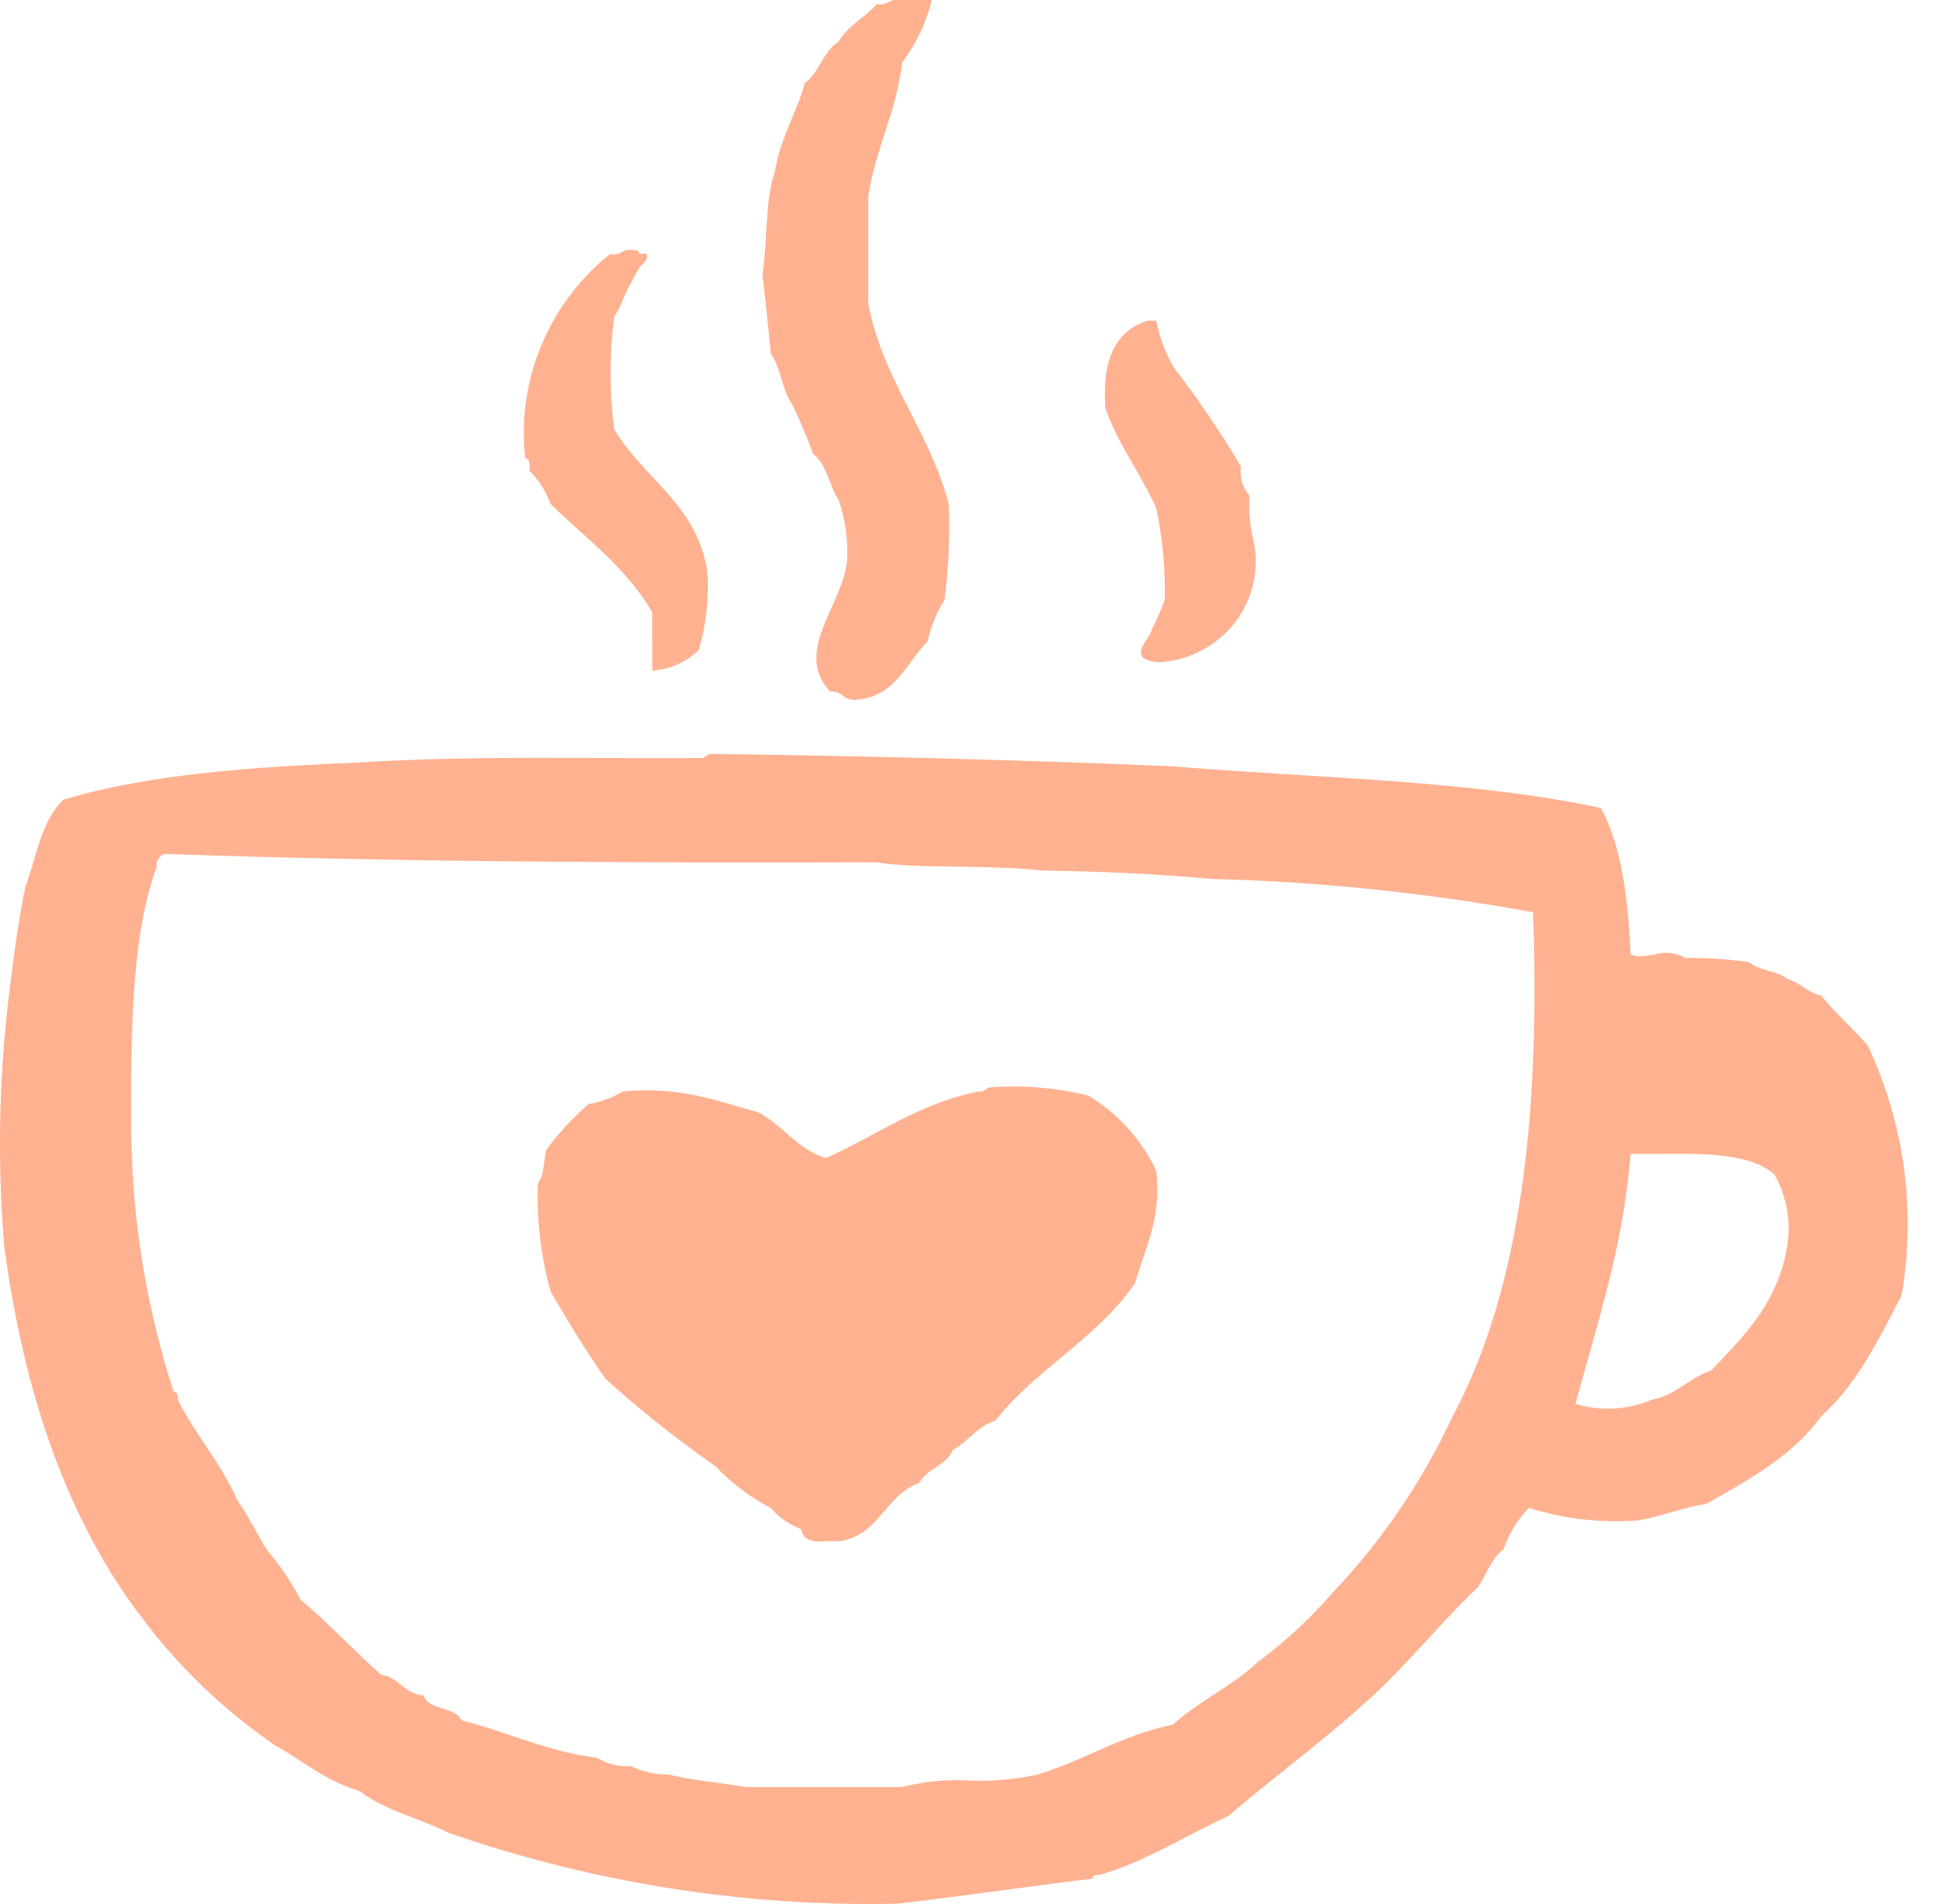 <svg width="61" height="60" viewBox="0 0 61 60" fill="none" xmlns="http://www.w3.org/2000/svg">
<path d="M14.143 57.76C13.233 57.299 12.108 57.051 11.341 56.447C10.279 56.135 9.552 55.493 8.672 55.003C7.087 53.916 5.69 52.587 4.535 51.064C2.174 48.005 0.761 44.012 0.131 39.25C-0.08 36.669 -0.036 34.075 0.264 31.504C0.414 30.295 0.56 29.082 0.798 27.958C1.148 26.989 1.312 25.838 1.999 25.201C4.72 24.378 8.063 24.165 11.474 24.02C13.867 23.868 16.424 23.878 18.982 23.887C19.997 23.891 21.012 23.895 22.017 23.887C22.233 23.925 22.247 23.764 22.417 23.757C27.331 23.824 32.19 23.945 36.963 24.15C41.518 24.527 46.392 24.587 50.442 25.463C51.094 26.659 51.298 28.297 51.376 30.058C51.513 30.174 51.797 30.129 52.108 30.085C52.273 30.034 52.448 30.016 52.62 30.034C52.793 30.052 52.959 30.105 53.11 30.19C53.78 30.18 54.449 30.224 55.112 30.32C55.415 30.593 55.996 30.588 56.313 30.845C56.728 30.962 56.935 31.285 57.38 31.37C57.831 31.933 58.379 32.401 58.848 32.946C60.007 35.404 60.38 38.151 59.916 40.823C59.191 42.21 58.506 43.636 57.38 44.63C56.502 45.865 55.128 46.615 53.776 47.386C53.011 47.51 52.39 47.771 51.641 47.911C50.469 48.003 49.291 47.869 48.171 47.517C47.81 47.892 47.536 48.34 47.37 48.831C46.981 49.103 46.841 49.622 46.569 50.011C45.283 51.24 44.184 52.655 42.833 53.819C41.502 55.006 40.05 56.069 38.696 57.232C37.371 57.832 36.13 58.645 34.692 59.07C34.556 59.109 34.44 59.049 34.425 59.2C32.365 59.449 30.359 59.751 28.287 59.989C27.954 59.996 27.626 60 27.304 60C22.82 59.986 18.371 59.228 14.143 57.76ZM4.938 27.305C4.106 29.596 4.124 32.718 4.137 35.837C4.181 38.556 4.629 41.254 5.468 43.845C5.572 43.874 5.624 43.954 5.602 44.108C6.16 45.222 6.96 46.098 7.47 47.258C7.811 47.754 8.088 48.314 8.404 48.834C8.817 49.319 9.175 49.846 9.472 50.408C10.359 51.154 11.135 52.011 12.008 52.771C12.585 52.859 12.725 53.378 13.342 53.426C13.509 53.917 14.335 53.762 14.543 54.213C16 54.576 17.201 55.187 18.813 55.394C19.132 55.589 19.505 55.681 19.88 55.657C20.254 55.836 20.665 55.926 21.081 55.92C21.819 56.113 22.698 56.167 23.484 56.314H28.419C29.105 56.138 29.815 56.069 30.523 56.108C31.251 56.141 31.98 56.078 32.691 55.92C34.188 55.466 35.34 54.676 36.961 54.345C37.766 53.606 38.837 53.128 39.629 52.377C40.51 51.721 41.316 50.972 42.032 50.145C43.569 48.515 44.831 46.654 45.769 44.631C47.922 40.623 48.535 35.101 48.304 28.747C44.957 28.134 41.565 27.783 38.162 27.697C36.454 27.538 34.668 27.457 32.824 27.434C31.244 27.239 28.755 27.384 27.619 27.172C20.035 27.194 12.5 27.166 5.2 26.909C5.114 26.932 5.04 26.985 4.992 27.058C4.943 27.131 4.923 27.219 4.936 27.305H4.938ZM49.643 44.239C50.434 44.48 51.286 44.434 52.045 44.108C52.835 43.965 53.21 43.414 53.914 43.188C54.948 42.106 56.021 41.061 56.316 39.251C56.435 38.484 56.294 37.7 55.916 37.02C55.171 36.339 53.722 36.35 52.274 36.361C51.974 36.361 51.673 36.366 51.378 36.361C51.142 39.327 50.317 41.709 49.641 44.239L49.643 44.239ZM25.355 48.439C25.299 48.4 25.272 48.204 25.221 48.177C24.859 48.036 24.539 47.811 24.287 47.52C23.637 47.184 23.05 46.741 22.552 46.211C21.337 45.365 20.178 44.444 19.082 43.454C18.465 42.573 17.893 41.647 17.347 40.697C17.042 39.586 16.907 38.435 16.947 37.285C17.158 37.054 17.125 36.585 17.214 36.234C17.601 35.704 18.049 35.22 18.548 34.791C18.927 34.73 19.29 34.595 19.616 34.396C21.437 34.223 22.6 34.698 23.886 35.05C24.674 35.455 25.106 36.215 26.021 36.494C27.612 35.785 28.913 34.789 30.824 34.394C31.04 34.431 31.054 34.27 31.225 34.264C32.256 34.189 33.292 34.278 34.295 34.526C35.226 35.091 35.968 35.913 36.43 36.889C36.607 38.464 36.064 39.331 35.764 40.434C34.584 42.161 32.646 43.142 31.36 44.767C30.783 44.942 30.523 45.432 30.026 45.686C29.823 46.186 29.201 46.276 28.958 46.736C27.875 47.114 27.712 48.398 26.422 48.574C26.282 48.56 26.141 48.558 26.001 48.569C25.934 48.572 25.87 48.576 25.808 48.576C25.645 48.584 25.484 48.536 25.354 48.439H25.355ZM26.555 21.922C26.501 21.874 26.438 21.838 26.369 21.815C26.3 21.793 26.227 21.784 26.155 21.791C25.004 20.548 26.488 19.158 26.688 17.722C26.732 17.054 26.642 16.384 26.421 15.752C26.125 15.3 26.054 14.626 25.62 14.308C25.428 13.771 25.206 13.245 24.955 12.733C24.637 12.301 24.613 11.581 24.289 11.157C24.207 10.32 24.128 9.48 24.022 8.663C24.189 7.601 24.099 6.288 24.422 5.382C24.592 4.322 25.091 3.588 25.358 2.625C25.814 2.288 25.931 1.614 26.424 1.312C26.711 0.806 27.256 0.554 27.626 0.13C27.903 0.185 27.979 0.04 28.16 0H29.36C29.186 0.711 28.868 1.381 28.426 1.969C28.244 3.54 27.597 4.654 27.358 6.169V9.583C27.845 12.038 29.282 13.553 29.893 15.884C29.935 16.892 29.89 17.902 29.761 18.904C29.508 19.308 29.327 19.752 29.227 20.216C28.539 20.896 28.235 21.953 26.958 22.055C26.939 22.055 26.921 22.055 26.903 22.055C26.774 22.053 26.65 22.006 26.554 21.922H26.555ZM20.551 19.296C19.747 17.899 18.467 16.971 17.347 15.883C17.208 15.489 16.98 15.13 16.682 14.834C16.693 14.648 16.704 14.461 16.548 14.44C16.414 13.234 16.587 12.014 17.053 10.89C17.519 9.767 18.263 8.776 19.217 8.007C19.494 8.062 19.571 7.916 19.751 7.876C19.941 7.864 20.129 7.854 20.151 8.007C20.62 7.892 20.29 8.347 20.151 8.401C20.082 8.595 19.955 8.732 19.884 8.926C19.667 9.238 19.584 9.681 19.351 9.976C19.202 11.153 19.202 12.344 19.351 13.522C20.264 15.075 21.941 15.875 22.286 17.985C22.345 18.826 22.255 19.669 22.02 20.479C21.626 20.864 21.105 21.096 20.552 21.134L20.551 19.296ZM36.03 20.741C35.763 20.462 36.219 20.155 36.297 19.821C36.451 19.524 36.585 19.218 36.698 18.903C36.723 17.934 36.634 16.964 36.431 16.015C35.946 14.916 35.24 14.035 34.829 12.864C34.722 11.403 35.107 10.425 36.164 10.107H36.431C36.532 10.613 36.711 11.101 36.964 11.552C37.74 12.558 38.453 13.61 39.1 14.701C39.077 14.865 39.088 15.031 39.134 15.19C39.18 15.348 39.26 15.495 39.367 15.622C39.34 16.107 39.385 16.593 39.501 17.065C39.593 17.509 39.587 17.966 39.484 18.408C39.381 18.849 39.184 19.264 38.905 19.624C38.626 19.984 38.272 20.281 37.866 20.495C37.461 20.71 37.014 20.837 36.555 20.867C36.371 20.868 36.19 20.825 36.027 20.741H36.03Z" fill="#FFB190"/>
</svg>
